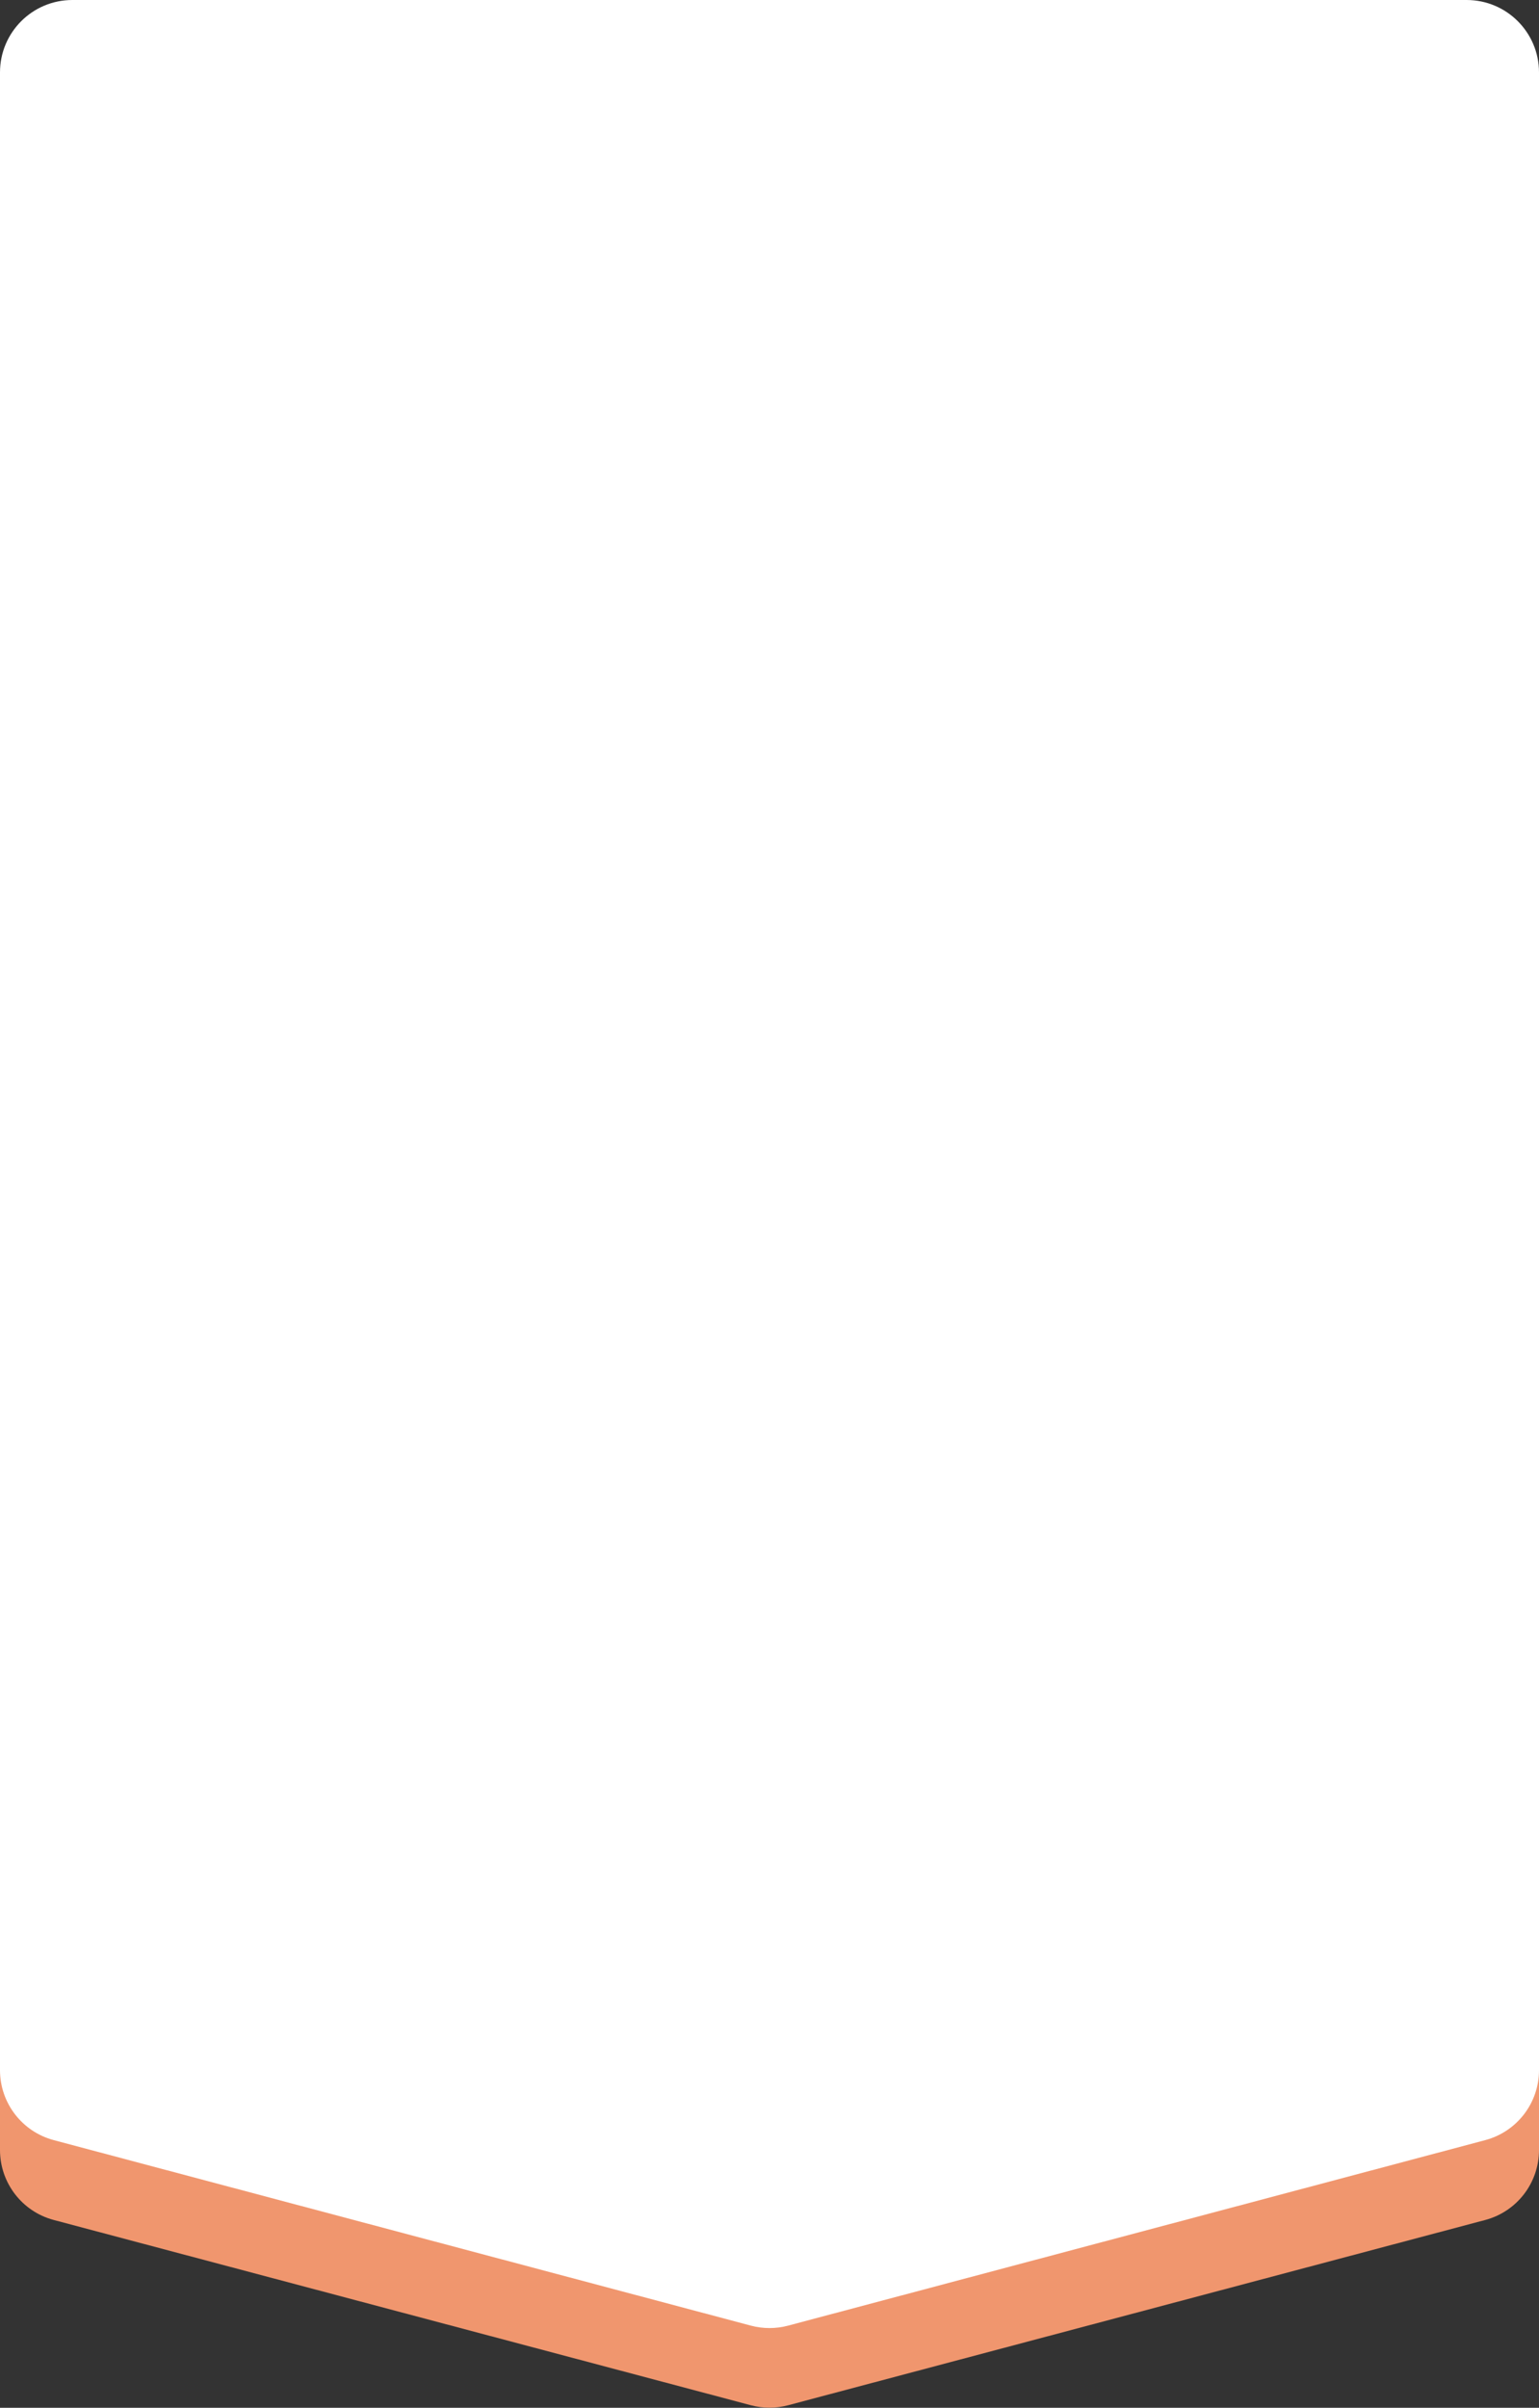 <svg width="319" height="499" viewBox="0 0 319 499" fill="none" xmlns="http://www.w3.org/2000/svg">
<rect x="0" y="0" width="319" height="499" fill="#333333" stroke="none"/>
<path d="M0 22C0 13.716 6.716 7 15 7H304C312.284 7 319 13.716 319 22V445.582C319 452.383 314.425 458.333 307.852 460.079L163.352 498.476C160.828 499.147 158.172 499.147 155.648 498.476L11.148 460.079C4.575 458.333 0 452.383 0 445.582V22Z" fill="#F0966E"/>
<path d="M0 15C0 6.716 6.716 0 15 0H304C312.284 0 319 6.716 319 15V429.033C319 435.832 314.427 441.781 307.857 443.529L163.357 481.974C160.83 482.646 158.17 482.646 155.643 481.974L11.143 443.529C4.573 441.781 0 435.832 0 429.033L0 15Z" fill="white"/>
</svg>
